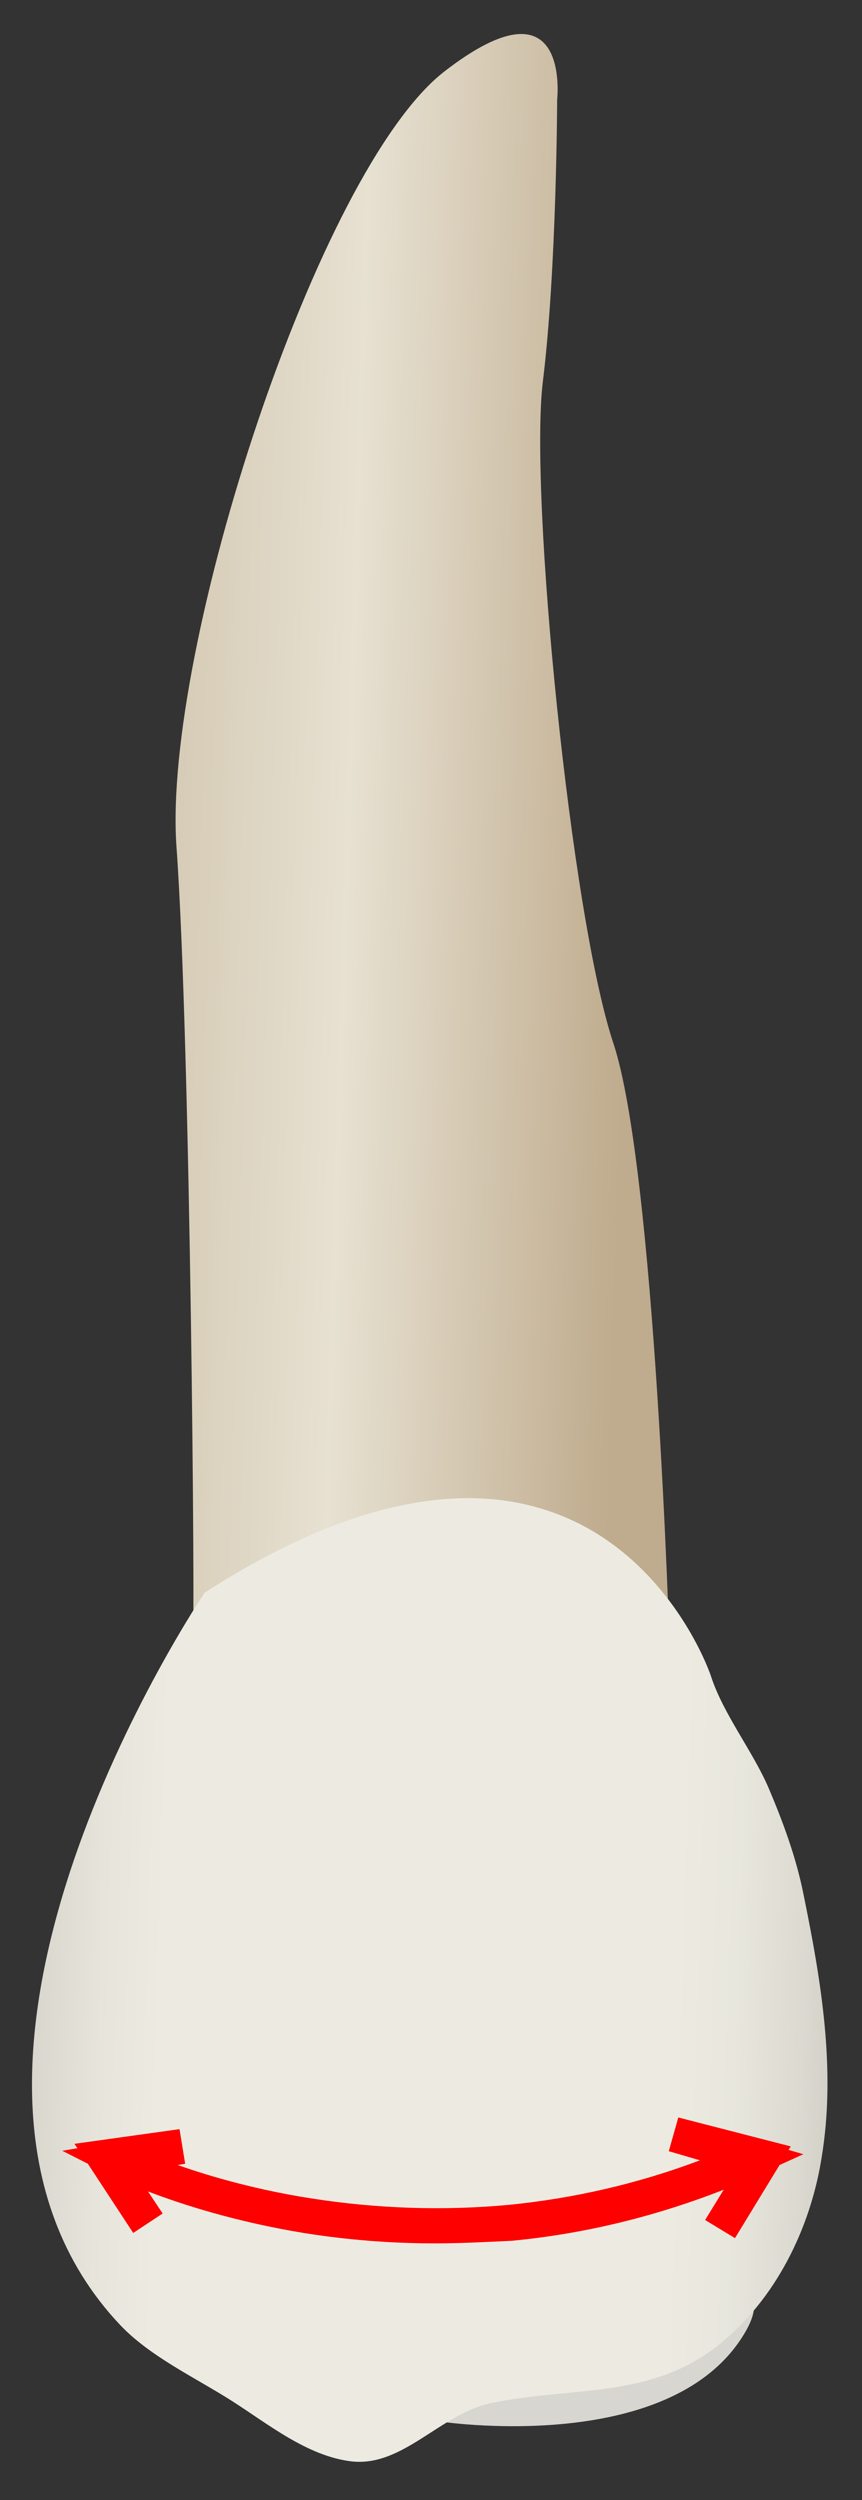 <svg width="20" height="58" viewBox="0 0 20 58" fill="none" xmlns="http://www.w3.org/2000/svg">
<rect x="0" y="0" width="20" height="58" fill="#333333" stroke="none"/>
<path d="M10.168 56.174C10.168 56.174 15.518 57.007 17.254 54.167C19.001 51.326 10.72 54.488 10.168 56.174Z" fill="#D8D6D0"/>
<path d="M15.537 38.256C15.537 38.256 15.205 27.145 14.232 24.204C13.248 21.263 12.274 11.457 12.596 8.847C12.917 6.238 12.927 2.313 12.927 2.313C12.927 2.313 13.258 -0.628 10.307 1.661C7.366 3.949 3.773 15.06 4.094 19.637C4.426 24.214 4.526 38.005 4.476 37.975C4.426 37.925 15.537 38.256 15.537 38.256Z" fill="url(#paint0_linear_79_6091)"/>
<path d="M4.749 36.95C4.749 36.95 -2.769 48.061 2.791 53.943C3.474 54.666 4.538 55.167 5.361 55.689C6.214 56.231 7.127 56.984 8.161 57.105C9.356 57.235 10.229 55.99 11.403 55.75C13.27 55.358 15.097 55.669 16.683 54.395C17.997 53.341 18.8 51.705 19.061 50.069C19.403 48.021 19.051 45.943 18.64 43.936C18.469 43.083 18.168 42.27 17.827 41.467C17.456 40.614 16.793 39.781 16.502 38.907C16.512 38.907 13.902 31.058 4.749 36.95Z" fill="url(#paint1_linear_79_6091)"/>
<path d="M10.077 52.046C9.063 52.046 8.05 51.965 7.046 51.805C5.46 51.544 4.216 51.142 3.433 50.841L3.774 51.353L3.091 51.805L2.038 50.199L1.445 49.898L1.797 49.838L1.726 49.737L4.165 49.396L4.296 50.199L4.125 50.229C4.918 50.51 5.992 50.811 7.217 51.002C8.752 51.243 10.298 51.293 11.804 51.153C13.319 51.002 14.805 50.661 16.24 50.119L15.517 49.908L15.738 49.125L18.348 49.797L18.297 49.878L18.639 49.978L18.087 50.229L17.053 51.925L16.36 51.504L16.792 50.801C15.206 51.423 13.56 51.825 11.874 51.986C11.262 52.016 10.669 52.046 10.077 52.046Z" fill="#FF0000"/>
<defs>
<linearGradient id="paint0_linear_79_6091" x1="14.633" y1="19.563" x2="1.741" y2="19.166" gradientUnits="userSpaceOnUse">
<stop stop-color="#BFAB8D"/>
<stop offset="0.508" stop-color="#E7E1D2"/>
<stop offset="1" stop-color="#CCBFA6"/>
</linearGradient>
<linearGradient id="paint1_linear_79_6091" x1="22.786" y1="46.342" x2="-3.94" y2="45.519" gradientUnits="userSpaceOnUse">
<stop stop-color="#94938C"/>
<stop offset="0.031" stop-color="#A6A59D"/>
<stop offset="0.094" stop-color="#C5C3BB"/>
<stop offset="0.155" stop-color="#DBD9D0"/>
<stop offset="0.214" stop-color="#E8E7DD"/>
<stop offset="0.267" stop-color="#EDEBE1"/>
<stop offset="0.712" stop-color="#EDEBE1"/>
<stop offset="0.764" stop-color="#E7E5DB"/>
<stop offset="0.835" stop-color="#D5D3CA"/>
<stop offset="0.917" stop-color="#B8B7AF"/>
<stop offset="1" stop-color="#94938C"/>
</linearGradient>
</defs>
</svg>
